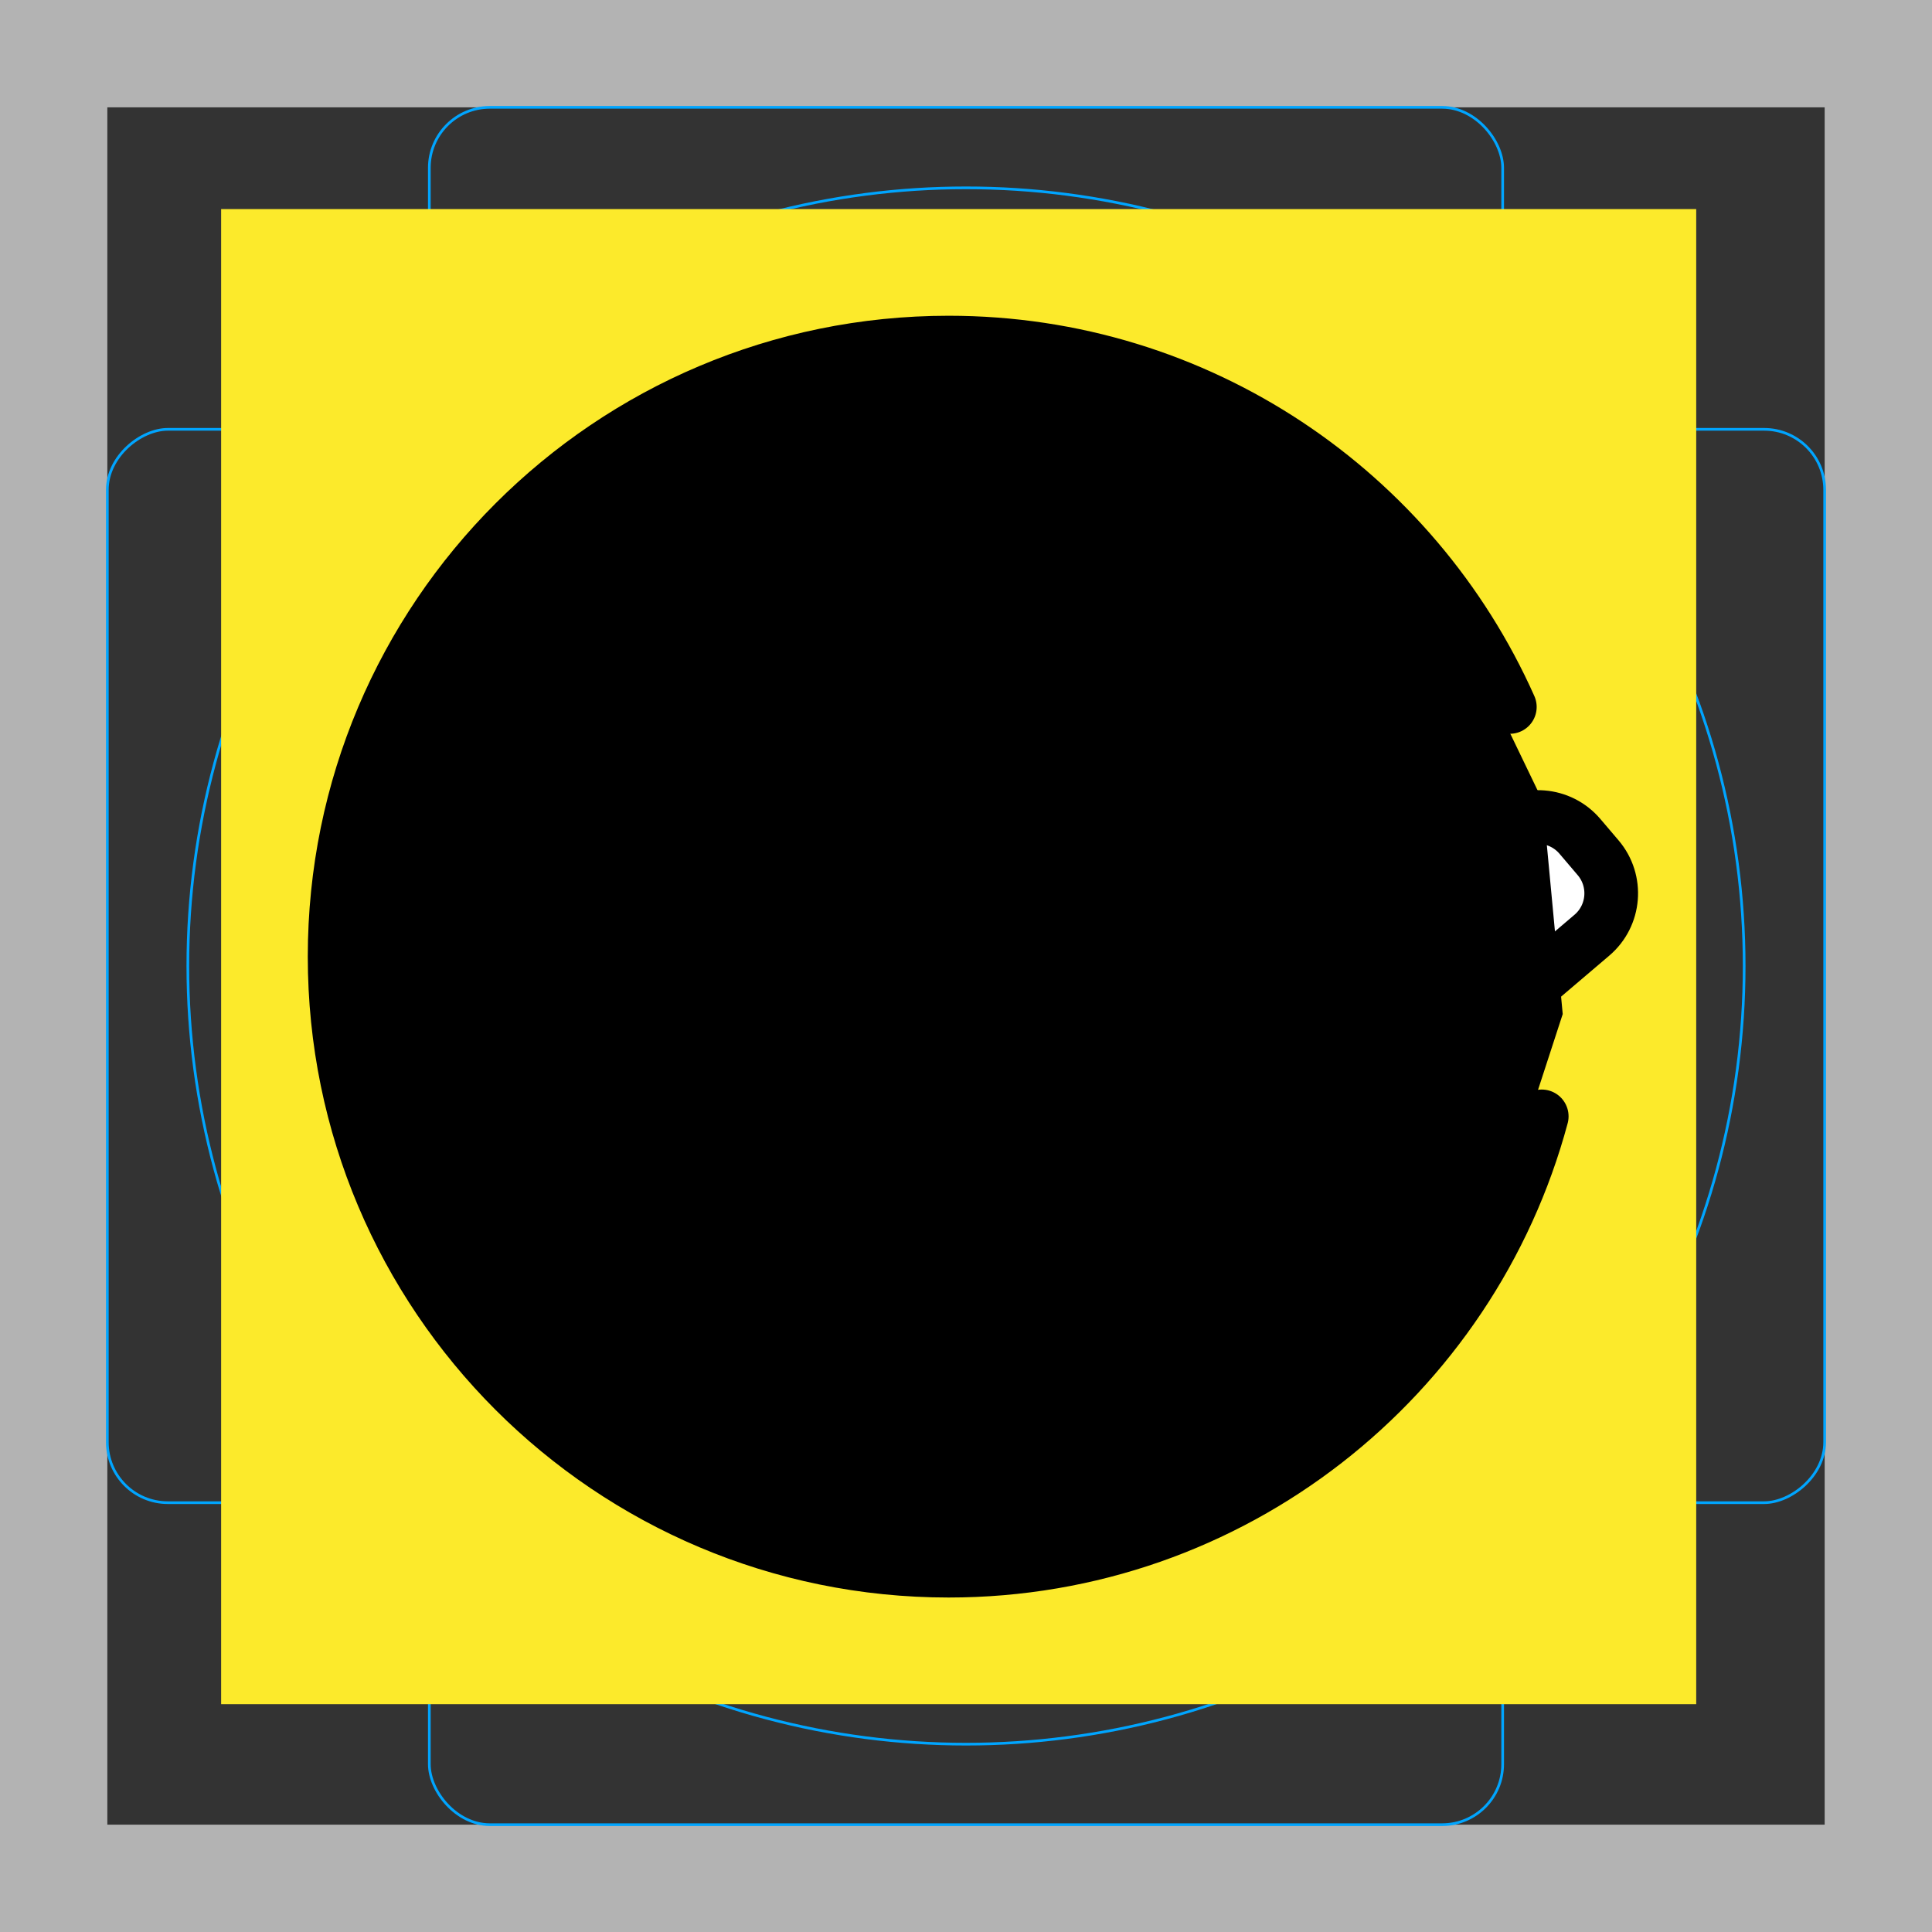 <svg id="emoji" xmlns="http://www.w3.org/2000/svg" viewBox="0 0 72 72">
  <rect x="0" y="0" width="72" height="72" fill="#333333" stroke="none"/>
  <g id="grid">
    <path d="M68,4V68H4V4H68m4-4H0V72H72V0Z" fill="#b3b3b3"></path>
    <path d="M12.923,10.958H59.077A1.923,1.923,0,0,1,61,12.881V59.035a1.923,1.923,0,0,1-1.923,1.923H12.923A1.923,1.923,0,0,1,11,59.035V12.881A1.923,1.923,0,0,1,12.923,10.958Z" fill="none" stroke="#00a5ff" stroke-miterlimit="10" stroke-width="0.1"></path>
    <rect x="16" y="4" width="40" height="64" rx="2.254" fill="none" stroke="#00a5ff" stroke-miterlimit="10" stroke-width="0.1"></rect>
    <rect x="16" y="4" width="40" height="64" rx="2.254" transform="translate(72) rotate(90)" fill="none" stroke="#00a5ff" stroke-miterlimit="10" stroke-width="0.1"></rect>
    <circle cx="36" cy="36" r="29" fill="none" stroke="#00a5ff" stroke-miterlimit="10" stroke-width="0.1"></circle>
  </g>
  <g id="color">
    <rect x="8.241" y="7.792" clip-path="url(#SVGID_2_)" fill="#FCEA2B" width="54.972" height="55.718" stroke="none"></rect>
    <circle fill="none" stroke="#FCEA2B" stroke-width="1.8" stroke-miterlimit="10" cx="35.354" cy="35.651" r="22.884"></circle>
    <path fill="#FFFFFF" stroke="none" stroke-miterlimit="10" d="M39.525,49.013l-0.678-0.797
		c-0.733-0.861-0.629-2.154,0.232-2.887l16.913-14.393c0.861-0.733,2.154-0.629,2.887,0.232l0.678,0.797
		c0.733,0.861,0.629,2.154-0.232,2.887L42.412,49.245C41.55,49.978,40.258,49.874,39.525,49.013z"></path>
    <path fill="#EA5A47" d="M39.304,48.831l-0.238-0.279c-0.575-0.675-0.493-1.688,0.182-2.263l8.629-7.343
		c0.675-0.575,1.688-0.493,2.263,0.182l0.238,0.279c0.575,0.675,0.493,1.688-0.182,2.263l-8.629,7.343
		C40.892,49.588,39.879,49.507,39.304,48.831z" stroke="none"></path>
  </g>
  <g id="hair">
  </g>
  <g id="skin">
  </g>
  <g id="skin-shadow">
  </g>
  <g id="line">
    <path fill="none" stroke="#000000" stroke-width="2" stroke-linecap="round" stroke-linejoin="round" stroke-miterlimit="10" d="
		M12.238,32.821"></path>
    <polygon id="SVGID_1_" points="35.354,12.767 26.767,14.438 21.494,17.443 16.628,22.497 13.216,29.811 
				13.216,42.088 18.787,51.441 26.767,56.864 35.354,58.535 42.497,57.391 50.169,53.083 55.253,46.955 
				58.238,37.791 57.492,29.85 53.702,21.98 49.513,17.681 42.299,13.841 			" fill="#000000" stroke="none"></polygon>
    <path fill="none" stroke="#000000" stroke-width="2" stroke-linecap="round" stroke-linejoin="round" stroke-miterlimit="10" d="
		M19.712,26.896c0.717-1.379,1.918-2.442,3.374-2.985c1.398-0.697,3.005-0.844,4.507-0.419"></path>
    <path fill="none" stroke="#000000" stroke-width="2" stroke-linecap="round" stroke-linejoin="round" stroke-miterlimit="10" d="
		M50.169,26.896c-1.574-2.759-4.779-4.149-7.869-3.413"></path>
    <path fill="none" stroke="#000000" stroke-width="2" stroke-linecap="round" stroke-linejoin="round" stroke-miterlimit="10" d="
		M56.267,26.346c-3.566-8.001-11.588-13.579-20.913-13.579c-12.639,0-22.884,10.245-22.884,22.884
		c0,12.638,10.245,22.884,22.884,22.884c10.579,0,19.482-7.179,22.102-16.931"></path>
    <circle cx="43.598" cy="34.126" r="2.652" fill="#000000" stroke="none"></circle>
    <circle cx="26.435" cy="34.126" r="2.652" fill="#000000" stroke="none"></circle>
    <path fill="none" stroke="#000000" stroke-width="2" stroke-linecap="round" stroke-linejoin="round" stroke-miterlimit="10" d="
		M19.712,26.896c0.717-1.379,1.918-2.442,3.374-2.985c1.398-0.697,3.005-0.844,4.507-0.419"></path>
    <path fill="none" stroke="#000000" stroke-width="2" stroke-linecap="round" stroke-linejoin="round" stroke-miterlimit="10" d="
		M50.169,26.896c-1.574-2.759-4.779-4.149-7.869-3.413"></path>
    <path fill="none" stroke="#000000" stroke-miterlimit="10" d="M39.525,49.013l-0.678-0.797
		c-0.733-0.861-0.629-2.154,0.232-2.887l16.913-14.393c0.861-0.733,2.154-0.629,2.887,0.232l0.678,0.797
		c0.733,0.861,0.629,2.154-0.232,2.887L42.412,49.245C41.55,49.978,40.258,49.874,39.525,49.013z"></path>
    <path fill="none" stroke="#000000" stroke-width="2" stroke-linecap="round" stroke-linejoin="round" stroke-miterlimit="10" d="
		M28.964,50.437c4.28-2.295,9.144-2.381,12.78,0"></path>
    <path fill="none" stroke="#000000" stroke-width="2" stroke-miterlimit="10" d="M39.525,49.013l-0.678-0.797
		c-0.733-0.861-0.629-2.154,0.232-2.887l16.913-14.393c0.861-0.733,2.154-0.629,2.887,0.232l0.678,0.797
		c0.733,0.861,0.629,2.154-0.232,2.887L42.412,49.245C41.55,49.978,40.258,49.874,39.525,49.013z"></path>
  </g>
</svg>